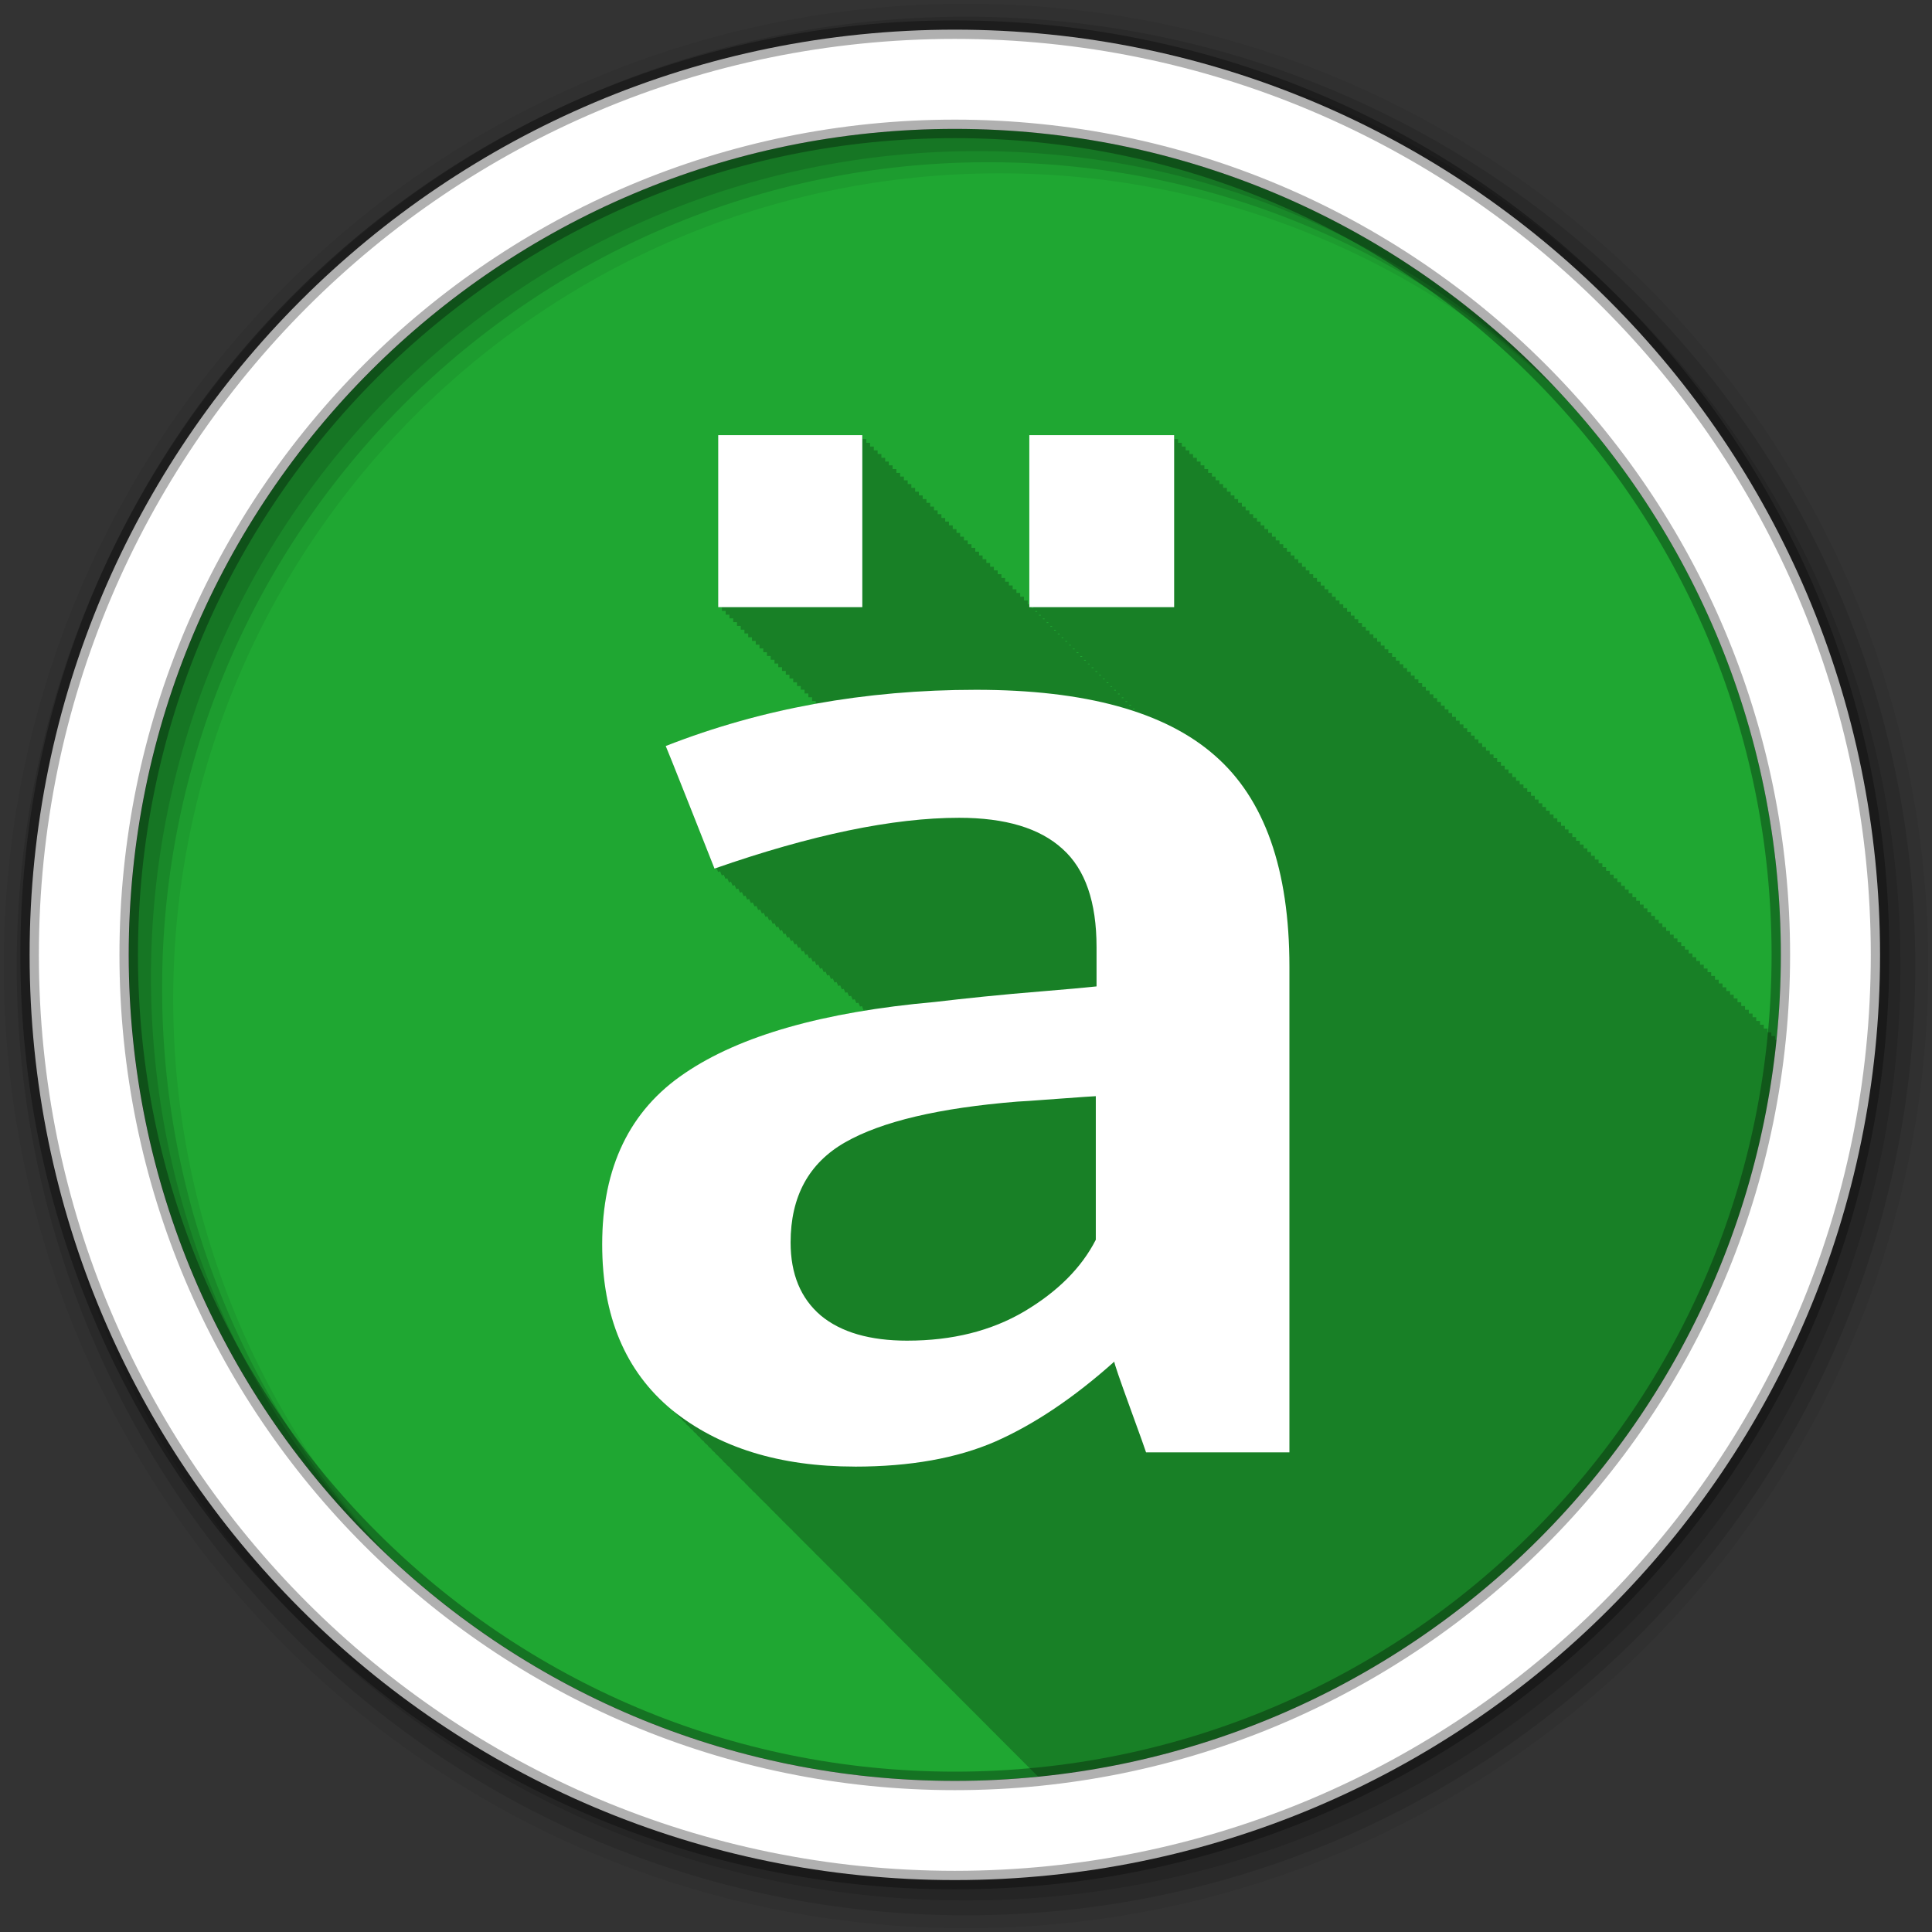 <svg height="512" viewBox="0 0 512 512" width="512" xmlns="http://www.w3.org/2000/svg">
 <rect x="0" y="0" width="512" height="512" fill="#333333" stroke="none"/>
 <path d="m471.95 253.05c0 120.9-98.01 218.9-218.9 218.9-120.9 0-218.9-98.01-218.9-218.9 0-120.9 98.01-218.9 218.9-218.9 120.9 0 218.9 98.01 218.9 218.9" fill="#1FA732" fill-rule="evenodd"/>
 <path d="m190.31 115.31v45.594h1v1h1v1h1v .969h1v1h1v1h1v1h .969v1h1v1h1v .969h1v1h1v1h1v1h .969v1h1v1h1v1h1v .969h1v1h1v1h .969v1h1v1h1v1h1v .969h1v1h1v1h1v1h .969v.719c-13.786 2.483-27.02 6.196-39.75 11.188.131.239 2.26 5.628 6.438 16.16 4.178 10.529 6.338 15.985 6.469 16.344.179-.063.352-.125.531-.188.028.073.427 1.066.438 1.094.18-.062.352-.126.531-.188.029.076.426 1.063.438 1.094.18-.062.351-.126.531-.188.031.079.425 1.059.438 1.094.168-.058.332-.099.5-.156.032.082.423 1.056.438 1.094.179-.061.353-.127.531-.188.033.084.422 1.053.438 1.094.18-.061.352-.127.531-.188.034.088.421 1.049.438 1.094.18-.06.352-.128.531-.188.035.09.419 1.046.438 1.094.178-.059.354-.098.531-.156.036.093.418 1.043.438 1.094.168-.056.332-.101.5-.156.036.093.417 1.01.438 1.063.181-.059.351-.129.531-.188.039.099.415 1.036.438 1.094.177-.058.354-.099.531-.156.038.099.414 1 .438 1.063.178-.057.354-.099.531-.156.041.105.413 1.029.438 1.094.178-.057.354-.1.531-.156.041.104.412.996.438 1.063.179-.057.353-.1.531-.156.042.107.411.993.438 1.063.179-.056.352-.1.531-.156.043.109.378.99.406 1.063.178-.055.354-.101.531-.156.046.117.407 1.015.438 1.094.178-.055.354-.102.531-.156.045.116.407.983.438 1.063.178-.055.353-.102.531-.156.047.119.405.979.438 1.063.179-.054.353-.102.531-.156.048.122.404.976.438 1.063.17-.051.33-.105.5-.156.05.129.402 1 .438 1.094.179-.053.353-.103.531-.156.05.127.401.969.438 1.063.178-.053.354-.104.531-.156.051.13.4.966.438 1.063.189-.055.374-.101.563-.156.052.132.368.964.406 1.063.18-.052.352-.105.531-.156.055.14.396.988.438 1.094.18-.052.352-.105.531-.156.054.137.365.957.406 1.063.189-.054.374-.103.563-.156.055.14.364.954.406 1.063.19-.053.373-.103.563-.156.056.143.363.951.406 1.063.192-.054.371-.103.563-.156.057.146.361.947.406 1.063.182-.05.35-.106.531-.156.061.155.39.971.438 1.094.193-.052.37-.104.563-.156.06.152.359.941.406 1.063.18-.049.352-.077.531-.125.059.15.359.909.406 1.031.193-.051.37-.105.563-.156.062.158.356.934.406 1.063.18-.047.352-.078.531-.125.064.162.385.93.438 1.063.191-.05.372-.076.563-.125.062.158.355.9.406 1.031.191-.049.372-.076.563-.125.063.161.353.897.406 1.031.181-.046.351-.08.531-.125.065.164.352.893.406 1.031.181-.045.351-.08.531-.125.068.174.38.916.438 1.063.191-.047.373-.078.563-.125.067.169.35.887.406 1.031.191-.047.372-.079.563-.125.068.172.348.884.406 1.031.191-.046.372-.079.563-.125.069.175.347.881.406 1.031.182-.043.35-.082.531-.125.072.183.344.905.406 1.063.191-.045.372-.081.563-.125.017.043.077.208.094.25-20.524 3.303-36.539 8.831-47.969 16.594-14.623 9.811-21.906 24.947-21.906 45.41 0 19.02 6.134 33.611 18.406 43.781.069.056.149.1.219.156.234.203.448.425.688.625 0 .095.033.168.094.219.26.211.517.418.781.625.013.158.08.286.188.375.254.206.524.392.781.594.041.16.097.305.219.406.224.181.461.353.688.531.059.183.167.348.313.469.215.174.439.329.656.5.076.193.184.368.344.5.202.164.421.308.625.469.091.199.204.358.375.5.174.141.356.267.531.406.107.237.266.426.469.594.167.135.332.273.5.406.119.232.264.424.469.594.173.14.357.268.531.406.127.219.268.427.469.594.161.13.338.246.5.375.137.224.292.452.5.625.151.123.316.223.469.344.149.238.309.472.531.656.133.107.273.206.406.313.159.245.362.495.594.688.123.099.252.183.375.281.17.259.379.483.625.688.103.084.209.167.313.25.182.277.393.532.656.75.103.083.209.167.313.25.19.279.419.527.688.75.11.089.233.161.344.25.192.269.393.532.656.75.086.069.164.15.25.219.206.29.467.547.75.781.093.075.188.144.281.219.206.277.444.554.719.781.063.051.124.105.188.156.223.306.511.563.813.813.059.047.129.078.188.125.232.316.469.616.781.875.051.042.105.084.156.125.24.323.523.609.844.875.063.051.124.105.188.156.237.305.506.59.813.844.058.047.129.078.188.125.244.312.497.614.813.875.052.042.104.083.156.125.246.308.531.616.844.875.052.042.104.083.156.125.251.309.528.582.844.844.018.014.045.017.063.031.274.348.586.677.938.969.011.009.02.022.031.031.281.354.578.671.938.969.029.023.065.039.094.063.273.332.565.655.906.938.029.024.064.039.094.063.275.33.565.655.906.938.023.018.04.044.063.063.277.328.597.655.938.938.296.355.633.696 1 1 .023.018.04.044.063.063.283.327.595.622.938.906.302.355.599.694.969 1 .018.014.045.017.063.031.294.337.583.675.938.969.305.351.632.695 1 1 .307.35.631.695 1 1 .306.345.635.697 1 1 .244.273.501.534.781.781.361.427.744.82 1.188 1.188.265.293.539.58.844.844.309.356.635.685 1 1 .298.339.621.666.969.969.297.338.623.665.969.969.298.338.623.665.969.969.266.302.572.568.875.844.339.396.694.773 1.094 1.125.302.341.621.66.969.969.304.342.62.69.969 1 .309.346.646.686 1 1 .268.298.574.569.875.844.313.359.641.705 1 1.031.317.359.669.674 1.031 1 .318.356.638.707 1 1.031.293.324.608.639.938.938.281.313.592.617.906.906.308.348.652.68 1 1 .297.333.636.631.969.938.352.396.692.796 1.094 1.156.327.357.663.704 1.031 1.031.248.267.511.531.781.781.342.383.707.743 1.094 1.094.287.314.589.614.906.906.357.394.753.764 1.156 1.125.297.318.579.641.906.938.304.328.603.663.938.969.275.298.575.564.875.844.344.381.709.742 1.094 1.094.289.312.591.614.906.906.334.365.692.723 1.063 1.063.277.298.574.595.875.875.354.388.7.766 1.094 1.125.308.33.632.659.969.969.31.332.63.657.969.969.31.332.662.657 1 .969.284.304.567.62.875.906.339.367.721.719 1.094 1.063.32.341.62.68.969 1 .309.329.633.659.969.969.311.332.631.656.969.969.295.315.618.64.938.938.313.335.63.653.969.969.317.339.657.68 1 1 .33.352.672.7 1.031 1.031.374.396.746.786 1.156 1.156.246.254.489.507.75.75.33.351.643.7 1 1.031.309.328.636.627.969.938.328.348.646.703 1 1.031.317.334.659.683 1 1 .32.337.625.649.969.969.313.33.632.655.969.969.317.334.629.652.969.969.32.337.656.68 1 1 .314.33.632.655.969.969.252.265.515.527.781.781.066.071.12.148.188.219.005.005.026-.005.031 0 .316.331.631.654.969.969.324.34.653.677 1 1 .318.332.629.652.969.969.221.231.456.464.688.688.01.011.021.02.031.031 103.14-10.326 185.17-92.23 195.69-195.31h-.438v-1h-1v-1h-1v-1h-1v-1h-1v-1h-1v-1h-.969v-.969h-1v-1h-1v-1h-1v-1h-1v-1h-1v-1h-.969v-.969h-1v-1h-1v-1h-1v-1h-1v-1h-1v-1h-.969v-.969h-1v-1h-1v-1h-1v-1h-1v-1h-1v-1h-1v-.969h-.969v-1h-1v-1h-1v-1h-1v-1h-1v-1h-1v-1h-.969v-.969h-1v-1h-1v-1h-1v-1h-1v-1h-1v-1h-.969v-.969h-1v-1h-1v-1h-1v-1h-1v-1h-1v-1h-.969v-.969h-1v-1h-1v-1h-1v-1h-1v-1h-1v-1h-1v-1h-.969v-.969h-1v-1h-1v-1h-1v-1h-1v-1h-1v-1h-.969v-.969h-1v-1h-1v-1h-1v-1h-1v-1h-1v-1h-.969v-.969h-1v-1h-1v-1h-1v-1h-1v-1h-1v-1h-1v-.969h-.969v-1h-1v-1h-1v-1h-1v-1h-1v-1h-1v-1h-.969v-.969h-1v-1h-1v-1h-1v-1h-1v-1h-1v-1h-.969v-.969h-1v-1h-1v-1h-1v-1h-1v-1h-1v-1h-.969v-.969h-1v-1h-1v-1h-1v-1h-1v-1h-1v-1h-1v-1h-.969v-.969h-1v-1h-1v-1h-1v-1h-1v-1h-1v-1h-.969v-.969h-1v-1h-1v-1h-1v-1h-1v-1h-1v-1h-.969v-.969h-1v-1h-1v-1h-1v-1h-1v-1h-1v-1h-1v-.969h-.969v-1h-1v-1h-1v-1h-1v-1h-1v-1h-1v-1h-.969v-.969h-1v-1h-1v-1h-1v-1h-1v-1h-1v-1h-.969v-.969h-1v-1h-1v-1h-1v-1h-1v-1h-1v-1h-.969v-.969h-1v-1h-1v-1h-1v-1h-1v-1h-1v-1h-1v-1h-.969v-.969h-1v-1h-1v-1h-1v-1h-1v-1h-1v-1h-.969v-.969h-1v-1h-1v-1h-1v-1h-1v-1h-1v-1h-.969v-.969h-1v-1h-1v-1h-1v-1h-1v-1h-1v-1h-.969v-.969h-1v-1h-1v-1.001h-1v-1h-1v-1h-38.37v44.781h-.469v-1h-1v-1h-1v-1h-1v-.969h-1v-1h-1v-1h-1v-1h-.969v-1h-1v-1h-1v-.969h-1v-1h-1v-1h-1v-1h-.94v-1h-1v-1h-1v-.969h-1v-1h-1v-1h-1v-1h-.969v-1h-1v-1h-1v-1h-1v-.969h-1v-1h-1v-1h-.969v-1h-1v-1h-1v-1h-1v-.969h-1v-1h-1v-1h-1v-1h-.969v-1h-1v-1h-1v-.969h-1v-1h-1v-1h-1v-1h-.969v-1h-1v-1h-1v-.969h-1v-1h-1v-1h-1v-1h-.969v-1h-38.221m82.969 45.594h.5v.188h-.5zm1 1h .5v.188h-.5zm1 1h .469v.188h-.469zm1 .969h.469v.188h-.469zm1 1h .469v.188h-.469zm1 1h .469v.188h-.469zm.969 1h .5v.188h-.5zm1 1h .5v.188h-.5zm1 1h .469v.188h-.469zm1 .969h.469v.188h-.469zm1 1h .469v.188h-.469zm1 1h .469v.188h-.469zm.969 1h .5v.188h-.5zm1 1h .5v.188h-.5zm1 1h .469v.188h-.469zm1 1h .469v.156h-.469zm1 .969h.469v.188h-.469zm1 1h .469v.188h-.469zm1 1h .469v.188h-.469zm.969 1h .5v.188h-.5zm1 1h .469v.188h-.469zm1 1h .469v.156h-.469zm1 .969h.469v.188h-.469zm1 1h .469v.188h-.469zm1 1h .469v.188h-.469zm.969 1h .5v.188h-.5zm1 1h .5v.188h-.5zm1 1h .469v.188h-.469zm1.188.969h.281v.094c-.094-.033-.187-.061-.281-.094" fill-opacity=".235"/>
 <g fill-rule="evenodd">
  <path d="m256 1c-140.83 0-255 114.17-255 255s114.17 255 255 255 255-114.17 255-255-114.17-255-255-255m8.827 44.931c120.9 0 218.9 98 218.9 218.9s-98 218.9-218.9 218.9-218.93-98-218.93-218.9 98.03-218.9 218.93-218.9" fill-opacity=".067"/>
  <g fill-opacity=".129">
   <path d="m256 4.433c-138.94 0-251.57 112.63-251.57 251.57s112.63 251.57 251.57 251.57 251.57-112.63 251.57-251.57-112.63-251.57-251.57-251.57m5.885 38.556c120.9 0 218.9 98 218.9 218.9s-98 218.9-218.9 218.9-218.93-98-218.93-218.9 98.03-218.9 218.93-218.9"/>
   <path d="m256 8.356c-136.77 0-247.64 110.87-247.64 247.64s110.87 247.64 247.64 247.64 247.64-110.87 247.64-247.64-110.87-247.64-247.64-247.64m2.942 31.691c120.9 0 218.9 98 218.9 218.9s-98 218.9-218.9 218.9-218.93-98-218.93-218.9 98.03-218.9 218.93-218.9"/>
  </g>
  <path d="m253.04 7.859c-135.42 0-245.19 109.78-245.19 245.19 0 135.42 109.78 245.19 245.19 245.19 135.42 0 245.19-109.78 245.19-245.19 0-135.42-109.78-245.19-245.19-245.19zm0 26.297c120.9 0 218.9 98 218.9 218.9s-98 218.9-218.9 218.9-218.93-98-218.93-218.9 98.03-218.9 218.93-218.9z" fill="#ffffff" stroke="#000000" stroke-opacity=".31" stroke-width="4.904"/>
 </g>
 <path d="m190.33 160.9v-45.586h38.19v45.59h-38.19m82.45 0v-45.586h38.38v45.59h-38.38m-46.22 227.75c-19.976 0-36.17-5.03-48.568-15.08-12.273-10.17-18.409-24.767-18.409-43.791 0-20.46 7.311-35.595 21.934-45.41 14.623-9.931 36.687-16.212 66.19-18.844 4.047-.478 8.421-.957 13.12-1.436 4.7-.478 9.988-.957 15.863-1.436 5.875-.478 10.51-.898 13.905-1.256v-10.409c0-11.965-3-20.639-9.01-26.02-6.01-5.504-15.14-8.256-27.417-8.256-17.495 0-39.1 4.487-64.823 13.46-.13-.359-2.285-5.803-6.463-16.332s-6.332-15.913-6.463-16.15c25.328-9.931 52.746-14.896 82.25-14.896 28.984 0 50.07 5.803 63.26 17.409 13.186 11.486 19.78 30.15 19.78 55.995v128.68h-37.993c-.131-.478-1.567-4.487-4.308-12.02-2.742-7.538-4.113-11.546-4.113-12.02-10.706 9.572-21.22 16.631-31.53 21.18-10.184 4.427-22.587 6.64-37.21 6.64m13.904-33.382c11.881 0 22.2-2.572 30.943-7.717 8.878-5.264 15.21-11.606 18.996-19.02v-38.05c-.392 0-3.852.239-10.379.718-6.398.478-9.857.718-10.38.718-20.759 1.675-35.969 5.265-45.631 10.768-9.661 5.504-14.492 14.358-14.492 26.562 0 8.375 2.676 14.836 8.03 19.383 5.353 4.427 12.991 6.641 22.913 6.64" fill="#ffffff"/>
</svg>
